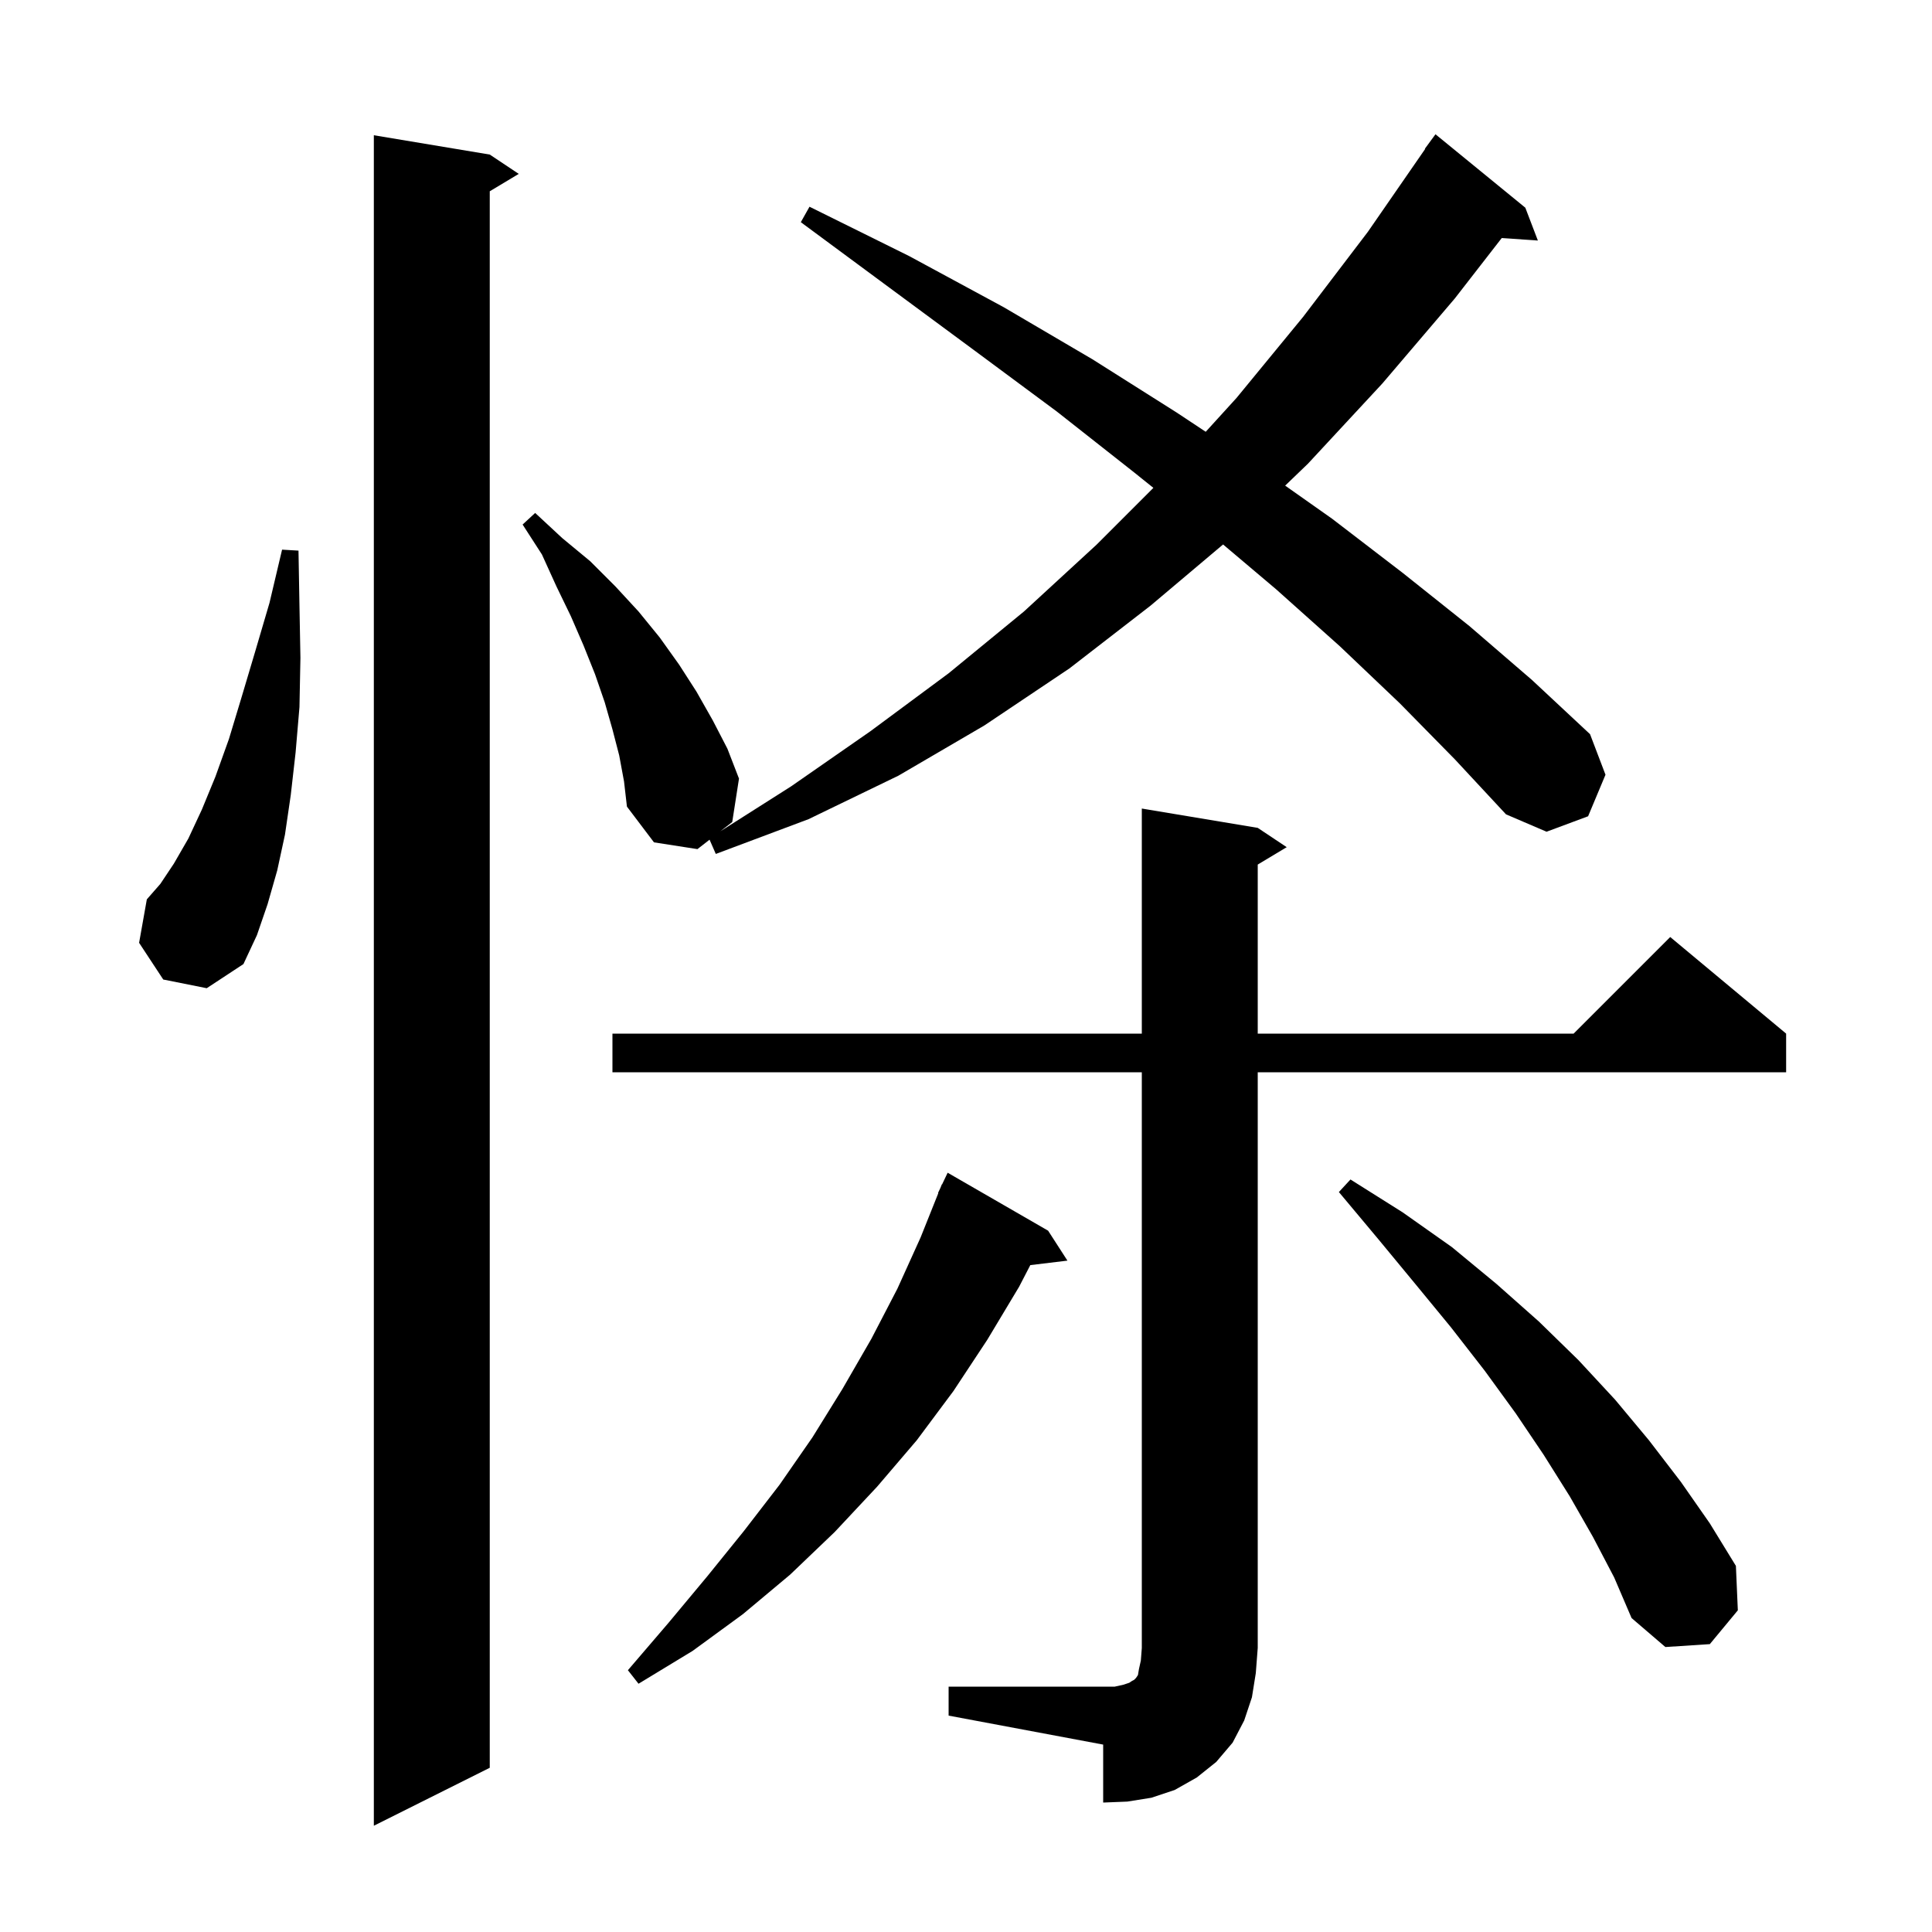 <svg xmlns="http://www.w3.org/2000/svg" xmlns:xlink="http://www.w3.org/1999/xlink" version="1.1" baseProfile="full" viewBox="0 0 200 200" width="200" height="200">
<g fill="black">
<path d="M 50.7 16.0 L 53.7 18.0 L 50.7 19.8 L 50.7 183.0 L 38.7 189.0 L 38.7 14.0 Z M 98.2 174.6 L 115.4 174.6 L 116.3 174.4 L 116.9 174.2 L 117.2 174.0 L 117.4 173.9 L 117.6 173.7 L 117.8 173.4 L 117.9 172.8 L 118.1 171.9 L 118.2 170.6 L 118.2 111.0 L 63.4 111.0 L 63.4 107.0 L 118.2 107.0 L 118.2 83.7 L 130.2 85.7 L 133.2 87.7 L 130.2 89.5 L 130.2 107.0 L 162.9 107.0 L 172.9 97.0 L 184.9 107.0 L 184.9 111.0 L 130.2 111.0 L 130.2 170.6 L 130.0 173.2 L 129.6 175.7 L 128.8 178.1 L 127.6 180.4 L 125.9 182.4 L 123.9 184.0 L 121.6 185.3 L 119.2 186.1 L 116.7 186.5 L 114.2 186.6 L 114.2 180.6 L 98.2 177.6 Z M 108.5 127.4 L 110.5 130.5 L 106.657 130.964 L 105.5 133.2 L 102.2 138.7 L 98.7 144.0 L 94.9 149.1 L 90.8 153.9 L 86.4 158.6 L 81.8 163.0 L 76.9 167.1 L 71.7 170.9 L 66.1 174.3 L 65.0 172.9 L 69.2 168.0 L 73.2 163.2 L 77.0 158.5 L 80.7 153.7 L 84.1 148.8 L 87.2 143.8 L 90.2 138.6 L 92.9 133.4 L 95.3 128.1 L 97.135 123.512 L 97.1 123.5 L 97.35 122.975 L 97.5 122.6 L 97.524 122.61 L 98.1 121.4 Z M 164.9 159.1 L 162.5 154.9 L 159.8 150.6 L 156.9 146.3 L 153.7 141.9 L 150.2 137.4 L 146.5 132.9 L 142.7 128.3 L 138.6 123.4 L 139.8 122.1 L 145.2 125.5 L 150.3 129.1 L 154.9 132.9 L 159.3 136.8 L 163.4 140.8 L 167.2 144.9 L 170.7 149.1 L 174.0 153.4 L 177.0 157.7 L 179.7 162.1 L 179.9 166.7 L 177.0 170.2 L 172.4 170.5 L 168.9 167.5 L 167.1 163.3 Z M 16.9 101.4 L 14.4 97.6 L 15.2 93.1 L 16.6 91.5 L 18.0 89.4 L 19.5 86.8 L 20.9 83.8 L 22.3 80.4 L 23.7 76.5 L 25.0 72.2 L 26.4 67.5 L 27.9 62.4 L 29.2 56.9 L 30.9 57.0 L 31.0 62.7 L 31.1 68.1 L 31.0 73.2 L 30.6 77.9 L 30.1 82.3 L 29.5 86.4 L 28.7 90.1 L 27.7 93.6 L 26.6 96.8 L 25.2 99.8 L 21.4 102.3 Z M 144.9 72.8 L 138.7 66.9 L 132.1 61.0 L 126.613 56.363 L 119.1 62.7 L 110.7 69.2 L 101.9 75.1 L 93.0 80.3 L 83.7 84.8 L 74.1 88.4 L 73.454 86.924 L 72.2 87.9 L 67.7 87.2 L 64.9 83.5 L 64.6 80.9 L 64.1 78.2 L 63.4 75.5 L 62.6 72.7 L 61.6 69.8 L 60.4 66.8 L 59.1 63.8 L 57.6 60.7 L 56.1 57.4 L 54.1 54.3 L 55.4 53.1 L 58.2 55.7 L 61.1 58.1 L 63.7 60.7 L 66.1 63.3 L 68.3 66.0 L 70.3 68.8 L 72.1 71.6 L 73.8 74.6 L 75.3 77.5 L 76.5 80.6 L 75.8 85.1 L 74.57 86.057 L 81.9 81.4 L 90.1 75.7 L 98.2 69.7 L 106.0 63.3 L 113.5 56.4 L 119.397 50.503 L 117.4 48.9 L 109.4 42.6 L 100.9 36.3 L 92.1 29.8 L 82.9 23.0 L 83.8 21.4 L 94.1 26.5 L 103.9 31.8 L 113.1 37.2 L 121.8 42.7 L 124.816 44.698 L 128.0 41.2 L 134.9 32.8 L 141.6 24.0 L 147.533 15.42 L 147.5 15.4 L 148.6 13.9 L 157.9 21.5 L 159.2 24.9 L 155.46 24.642 L 150.6 30.9 L 143.1 39.7 L 135.4 48.0 L 133.039 50.272 L 137.9 53.7 L 145.2 59.3 L 152.1 64.8 L 158.6 70.4 L 164.6 76.0 L 166.2 80.2 L 164.4 84.5 L 160.1 86.1 L 155.9 84.3 L 150.6 78.6 Z " />
</g>
</svg>
